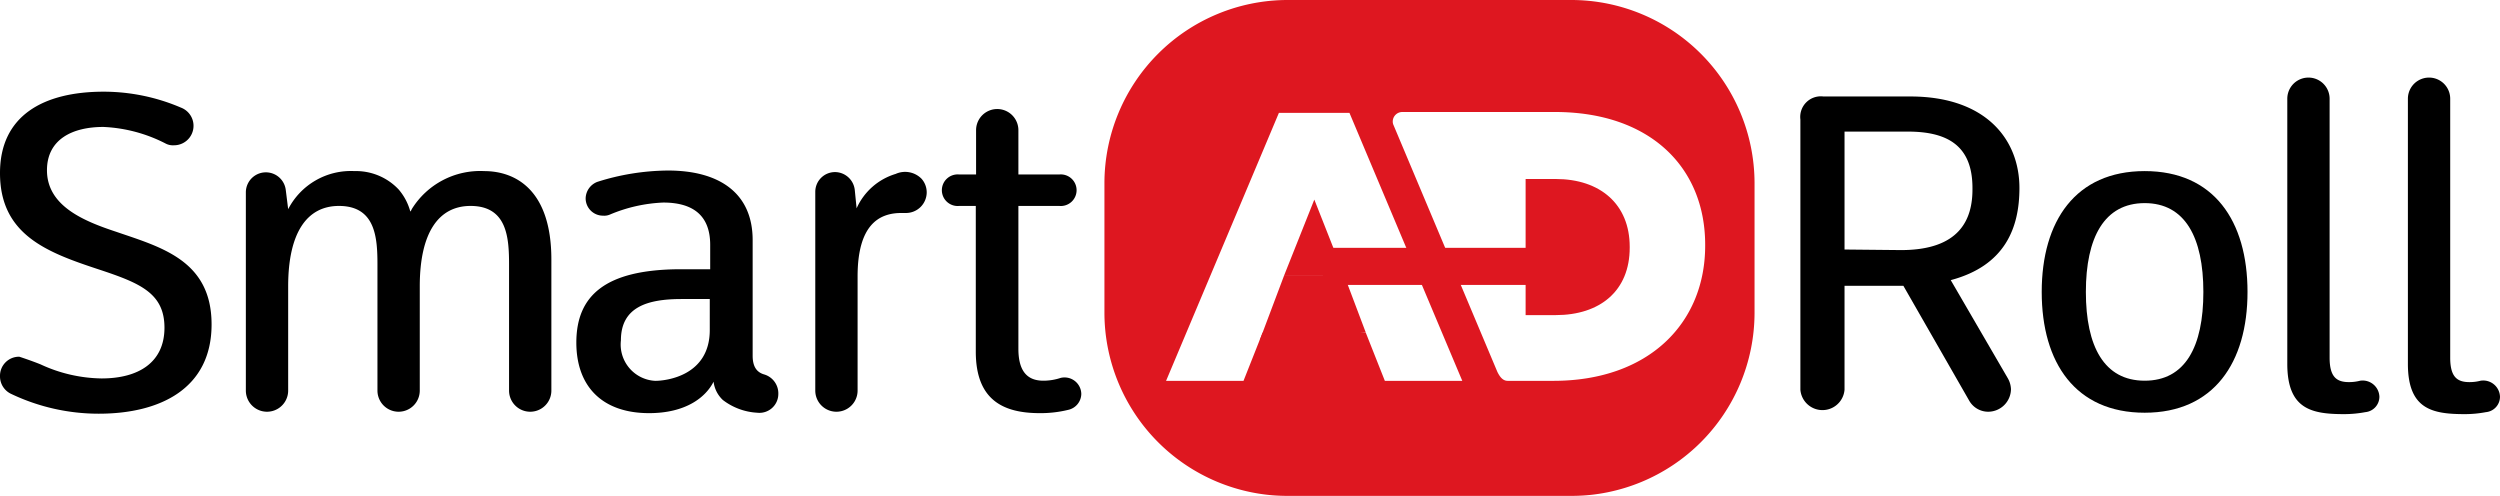 <svg xmlns="http://www.w3.org/2000/svg" xmlns:xlink="http://www.w3.org/1999/xlink" viewBox="0 0 177.24 35.16"><defs><style>.cls-1{fill:#fff;}.cls-2{fill:none;}.cls-3{mask:url(#mask);}.cls-4{fill:#de1720;}</style><mask id="mask" x="70.42" y="-2.45" width="62.38" height="41.92" maskUnits="userSpaceOnUse"><rect class="cls-1" x="70.42" y="-2.45" width="62.38" height="41.92"/><path class="cls-2" d="M102,19.51"/></mask></defs><title>Logo</title><g id="Layer_2" data-name="Layer 2"><g id="Layer_7" data-name="Layer 7"><path d="M0,26.66a1.35,1.35,0,0,1,1.37-1.37s.83.27,1.5.54a10.57,10.57,0,0,0,4.33,1c2.63,0,4.46-1.14,4.46-3.6S9.9,20.06,7,19.1c-3.64-1.2-7-2.44-7-6.83C0,8.2,3.07,6.5,7.36,6.5a13.93,13.93,0,0,1,5.47,1.13,1.38,1.38,0,0,1-.5,2.67,1.11,1.11,0,0,1-.6-.13A10.61,10.61,0,0,0,7.33,9c-2.23,0-4,.9-4,3.07,0,2.53,2.6,3.6,4.9,4.36C11.43,17.53,15,18.46,15,23s-3.63,6.33-8,6.33A14.42,14.42,0,0,1,.8,27.93,1.37,1.37,0,0,1,0,26.66Z"/><path d="M39.09,18.4v9.29a1.5,1.5,0,0,1-3,0V18.76c0-1.9-.13-4.16-2.73-4.16-2.27,0-3.6,1.9-3.6,5.7v7.39a1.5,1.5,0,0,1-3,0V18.76c0-1.9-.13-4.16-2.73-4.16-2.27,0-3.6,1.9-3.6,5.7v7.39a1.5,1.5,0,1,1-3,0V13.63a1.42,1.42,0,0,1,2.83-.16l.17,1.36a5,5,0,0,1,4.7-2.7,4.15,4.15,0,0,1,3.13,1.3A4,4,0,0,1,29.09,15a.55.55,0,0,0,.1-.17,5.7,5.7,0,0,1,5.13-2.7C36.52,12.13,39.09,13.43,39.09,18.4Z"/><path d="M55.18,27.93a1.34,1.34,0,0,1-1.5,1.33,4.39,4.39,0,0,1-2.43-.9,2.12,2.12,0,0,1-.66-1.3c-.57,1.13-2,2.23-4.57,2.23-3.36,0-5.16-1.93-5.16-5,0-3.37,2.1-5.13,7.13-5.2l2.36,0V17.36c0-2.26-1.43-3-3.33-3a10.84,10.84,0,0,0-3.8.86,1,1,0,0,1-.46.07,1.23,1.23,0,0,1-1.24-1.23,1.28,1.28,0,0,1,.84-1.17,16.89,16.89,0,0,1,5-.8c3.64,0,6,1.6,6,4.93v8.2c0,.87.37,1.2.83,1.33A1.4,1.4,0,0,1,55.18,27.93ZM50.32,21.2l-2,0c-2.43,0-4.3.57-4.3,2.93A2.58,2.58,0,0,0,46.45,27c.8,0,3.87-.37,3.87-3.6Z"/><path d="M65.7,13.63a1.47,1.47,0,0,1-1.5,1.47h-.3c-1.6,0-3.1.86-3.1,4.5v8.09a1.5,1.5,0,0,1-3,0V13.6a1.4,1.4,0,0,1,1.4-1.4,1.42,1.42,0,0,1,1.4,1.27l.13,1.3a4.43,4.43,0,0,1,2.77-2.44,1.63,1.63,0,0,1,1.83.34A1.45,1.45,0,0,1,65.7,13.63Z"/><path d="M76.66,27.93a1.18,1.18,0,0,1-.94,1.13,8.21,8.21,0,0,1-2,.23c-2.6,0-4.54-.93-4.54-4.36V14.6H68a1.12,1.12,0,1,1,0-2.23h1.2V9.23a1.5,1.5,0,0,1,3,0v3.14h2.9a1.12,1.12,0,1,1,0,2.23h-2.9V24.73c0,1.6.64,2.26,1.77,2.26a3.9,3.9,0,0,0,1.23-.2A1.19,1.19,0,0,1,76.66,27.93Z"/><path d="M142.33,26.79a1.69,1.69,0,0,1,.24.8,1.62,1.62,0,0,1-1.6,1.6,1.55,1.55,0,0,1-1.37-.8l-4.66-8.13h-4.17v7.37a1.57,1.57,0,0,1-3.13,0V8.47a1.46,1.46,0,0,1,1.63-1.63h6.17c5.3,0,7.73,3,7.73,6.49,0,2.8-1,5.5-4.87,6.53Zm-7.56-9.06c4.1,0,5.1-2.1,5.07-4.4,0-2.9-1.64-4-4.57-4h-4.5v8.36Z"/><path d="M159.34,20.7c0,5-2.39,8.56-7.29,8.56s-7.3-3.53-7.3-8.56,2.4-8.57,7.3-8.57S159.34,15.66,159.34,20.7Zm-3.13,0c0-3.87-1.3-6.3-4.16-6.3s-4.17,2.43-4.17,6.3,1.3,6.29,4.17,6.29S156.21,24.59,156.21,20.7Z"/><path d="M162.16,25.79V7a1.5,1.5,0,1,1,3,0V25.36c0,1.37.5,1.73,1.37,1.73a3.19,3.19,0,0,0,.8-.1,1.19,1.19,0,0,1,1.36,1.14,1.1,1.1,0,0,1-1,1.09,8.21,8.21,0,0,1-1.5.14C163.86,29.36,162.16,29,162.16,25.79Z"/><path d="M170.71,25.79V7a1.5,1.5,0,1,1,3,0V25.36c0,1.37.5,1.73,1.36,1.73a3.08,3.08,0,0,0,.8-.1,1.19,1.19,0,0,1,1.37,1.14,1.1,1.1,0,0,1-1,1.09,8.06,8.06,0,0,1-1.5.14C172.41,29.36,170.71,29,170.71,25.79Z"/><g class="cls-3"><path class="cls-4" d="M110.29,12.69h-2.13v9.65h2.13c3.16,0,5.25-1.73,5.25-4.78V17.5C115.54,14.48,113.45,12.69,110.29,12.69Z"/><polygon class="cls-4" points="91.05 19.5 95.29 19.5 93.18 14.15 91.05 19.5"/><path class="cls-4" d="M111.46,0H91.24A13,13,0,0,0,78.3,12.94v9.29A13,13,0,0,0,91.24,35.16h20.22a13,13,0,0,0,12.93-12.93V12.94A13,13,0,0,0,111.46,0ZM98.18,27l-1.35-3.41H89.51L88.16,27H82.67l8-19h5l8,19Zm22.71-9.58c0,5.49-4,9.58-10.76,9.58h-3.24c-.36,0-.57-.31-.73-.63L98.8,8.88h0a.6.6,0,0,1-.06-.27.68.68,0,0,1,.68-.67h10.82c6.73,0,10.65,3.91,10.65,9.41Z"/><polyline class="cls-4" points="91.05 19.5 89.31 24.12 96.83 23.58 95.29 19.5"/></g><rect class="cls-4" x="93.79" y="17.57" width="15.18" height="2.63"/></g></g></svg>